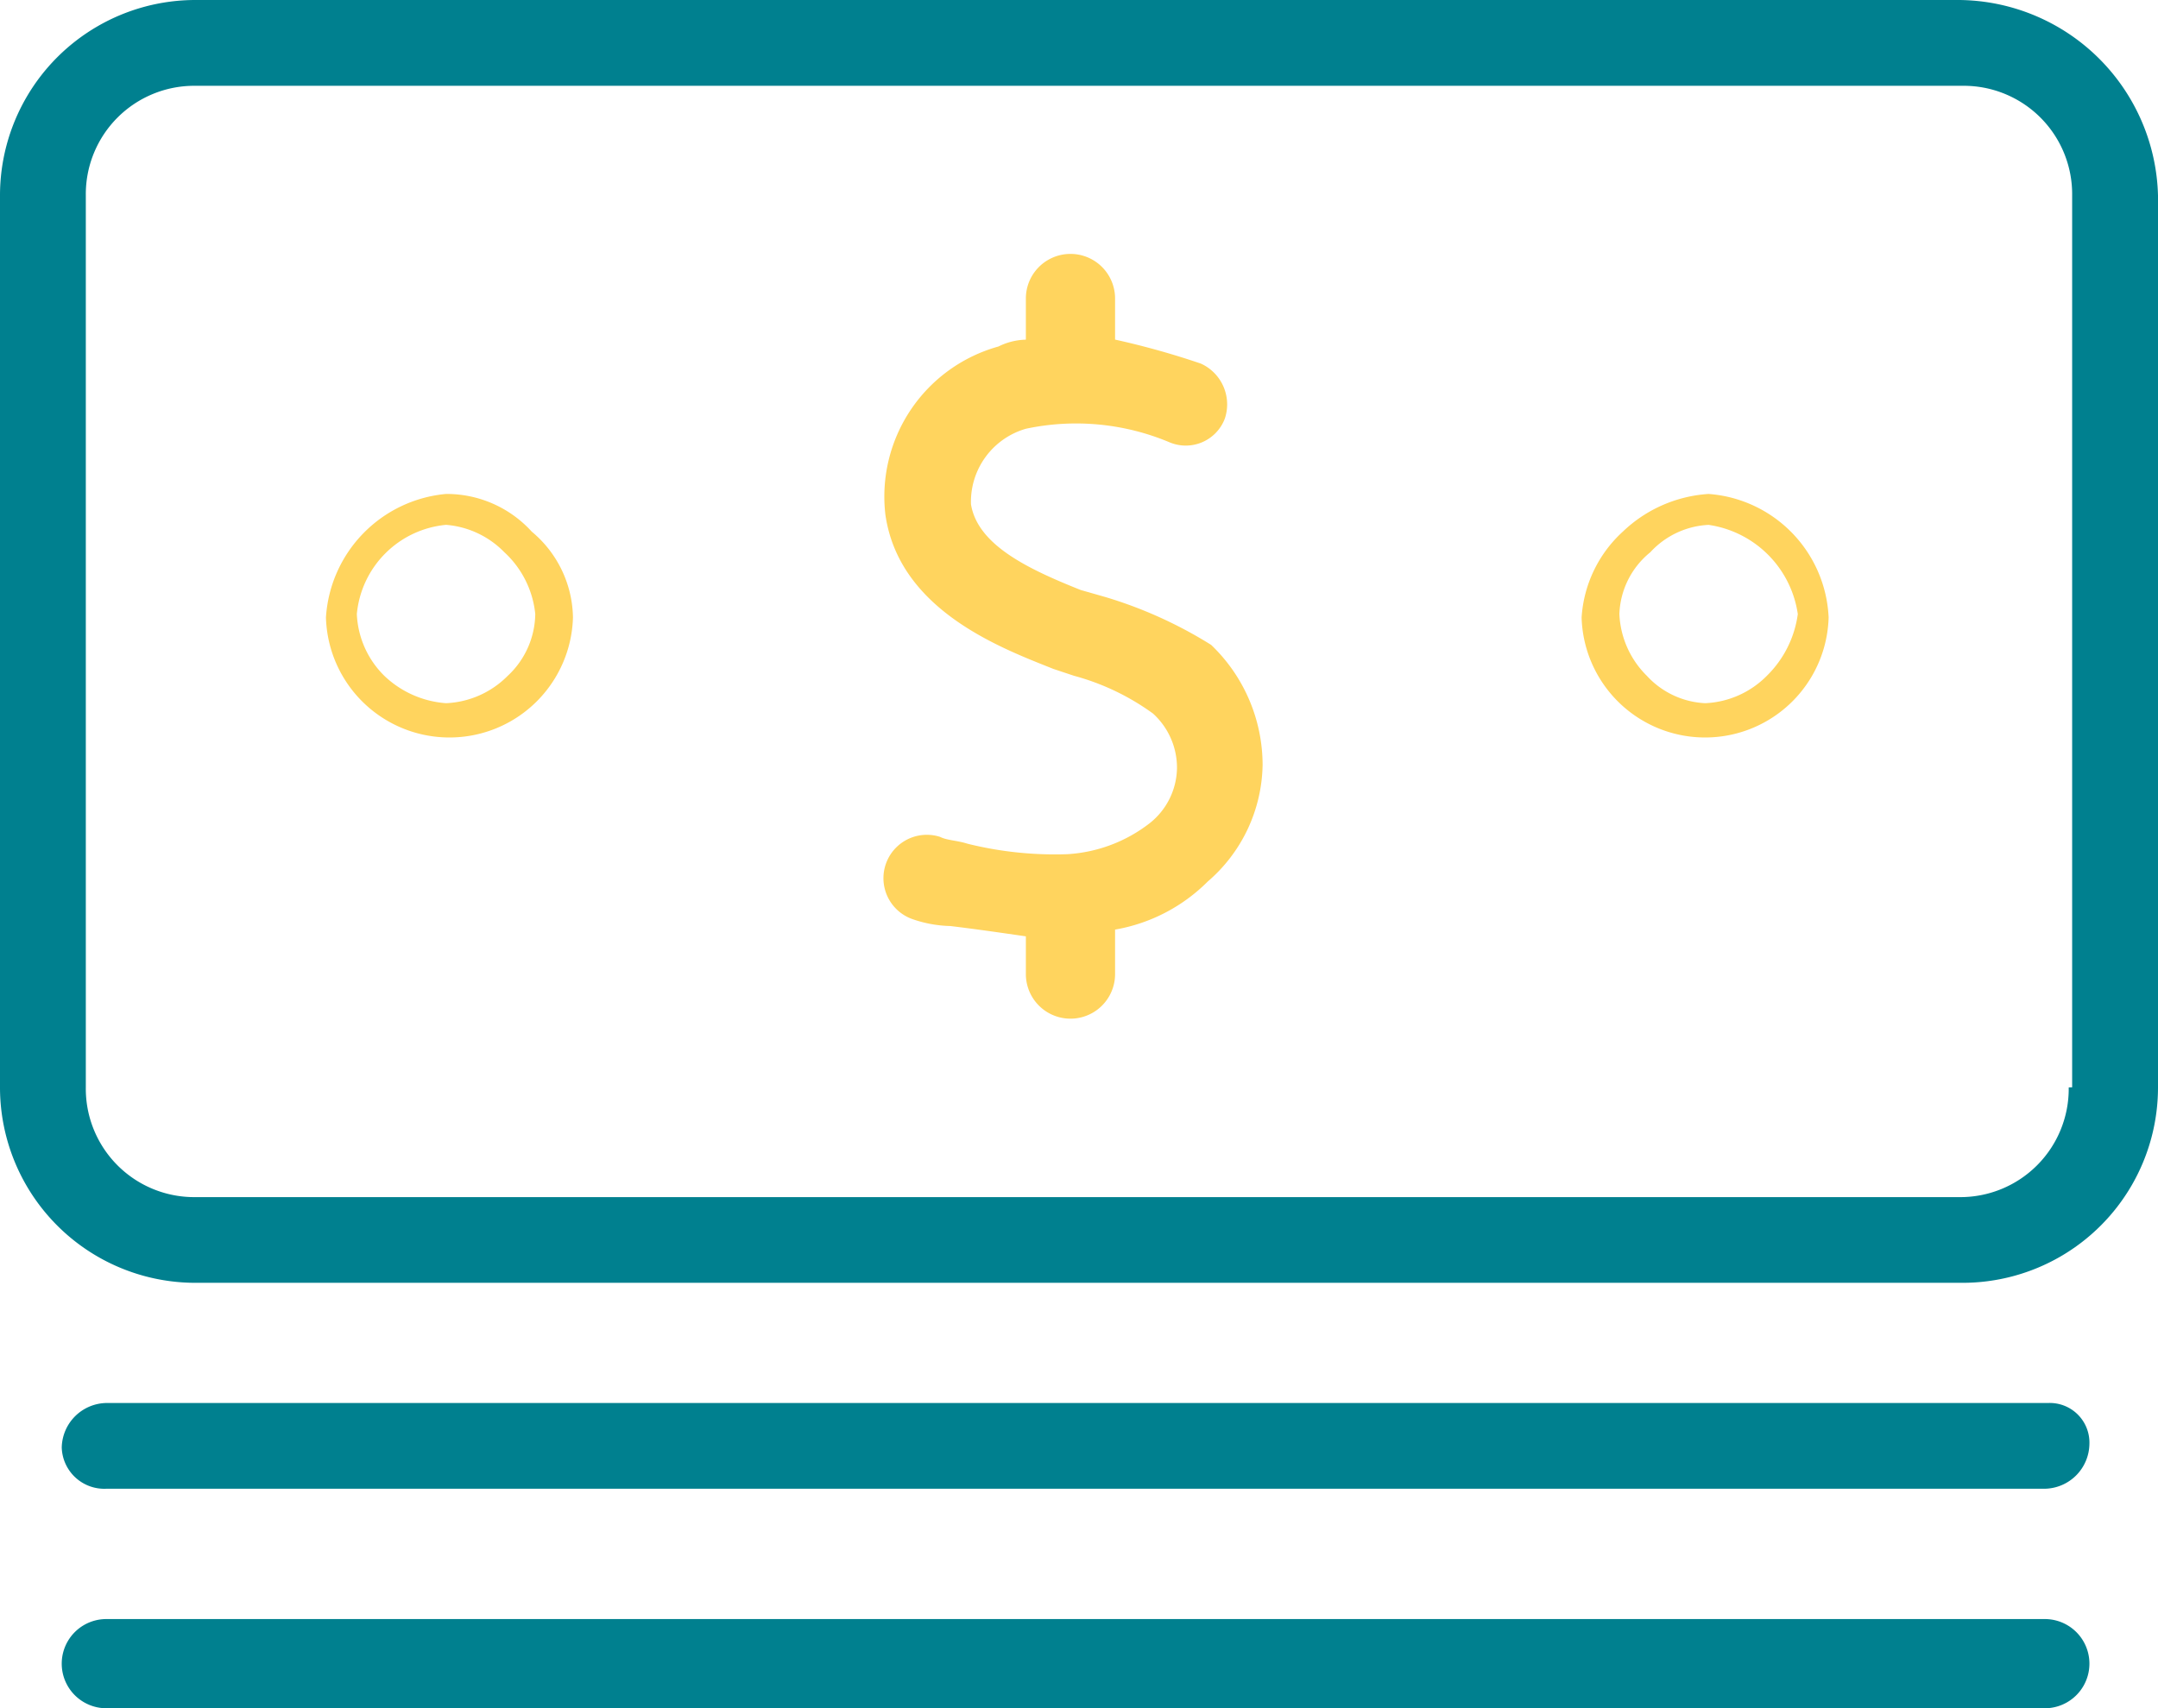 <svg xmlns="http://www.w3.org/2000/svg" width="64.902" height="51.385" viewBox="0 0 64.902 51.385">
  <g id="np_finance_1016300_000000" transform="translate(-0.938 -11.094)">
    <path id="Caminho_517" data-name="Caminho 517" d="M19.393,33.594a3.981,3.981,0,0,0-3.611,3.715,3.716,3.716,0,0,0,7.429,0,3.425,3.425,0,0,0-1.238-2.58A3.459,3.459,0,0,0,19.393,33.594Zm1.857,5.469a2.774,2.774,0,0,1-1.857.825,2.993,2.993,0,0,1-1.857-.825,2.774,2.774,0,0,1-.825-1.857,2.972,2.972,0,0,1,2.683-2.683,2.753,2.753,0,0,1,1.754.825,2.92,2.92,0,0,1,.929,1.857,2.584,2.584,0,0,1-.825,1.857Z" transform="translate(-5.041 -7.642)" fill="#ffd45e"/>
    <path id="Caminho_518" data-name="Caminho 518" d="M76.787,33.594a4.106,4.106,0,0,0-2.58,1.135,3.821,3.821,0,0,0-1.238,2.58,3.716,3.716,0,0,0,7.429,0A3.9,3.9,0,0,0,76.787,33.594Zm1.754,5.469a2.774,2.774,0,0,1-1.857.825,2.543,2.543,0,0,1-1.754-.825,2.774,2.774,0,0,1-.825-1.857,2.5,2.5,0,0,1,.929-1.857,2.543,2.543,0,0,1,1.754-.825,3.173,3.173,0,0,1,2.683,2.683A3.2,3.2,0,0,1,78.541,39.063Z" transform="translate(-24.464 -7.642)" fill="#ffd45e"/>
    <path id="Caminho_519" data-name="Caminho 519" d="M47.826,32.974l-.722-.206c-1.548-.619-3.1-1.341-3.3-2.58a2.286,2.286,0,0,1,1.651-2.27,7.251,7.251,0,0,1,4.334.413,1.256,1.256,0,0,0,1.651-.722,1.347,1.347,0,0,0-.722-1.651,24.1,24.1,0,0,0-2.58-.722V24a1.341,1.341,0,1,0-2.683,0v1.238a1.944,1.944,0,0,0-.825.206,4.685,4.685,0,0,0-3.4,5.056c.413,2.889,3.508,4.024,5.056,4.643l.619.206a7.255,7.255,0,0,1,2.373,1.135,2.2,2.2,0,0,1,.722,1.651,2.154,2.154,0,0,1-.825,1.651,4.468,4.468,0,0,1-2.476.929A10.9,10.9,0,0,1,43.7,40.4c-.31-.1-.619-.1-.825-.206a1.305,1.305,0,0,0-.825,2.476,3.71,3.71,0,0,0,1.135.206c.825.1,1.548.206,2.27.31v1.135a1.341,1.341,0,0,0,2.683,0V42.983a5.183,5.183,0,0,0,2.786-1.445,4.724,4.724,0,0,0,1.651-3.508,5.006,5.006,0,0,0-1.548-3.611,13.051,13.051,0,0,0-3.2-1.445Z" transform="translate(-13.664 -3.927)" fill="#ffd45e"/>
    <path id="Caminho_520" data-name="Caminho 520" d="M5.091,77.579h58.3a1.366,1.366,0,0,0,1.341-1.341A1.192,1.192,0,0,0,63.492,75H5.091a1.366,1.366,0,0,0-1.341,1.341,1.28,1.28,0,0,0,1.341,1.238Z" transform="translate(-0.955 -21.704)" fill="#00808f"/>
    <path id="Caminho_521" data-name="Caminho 521" d="M5.091,87.526h58.3a1.341,1.341,0,0,0,0-2.683H5.091a1.341,1.341,0,0,0,0,2.683Z" transform="translate(-0.955 -25.048)" fill="#00808f"/>
    <path id="Caminho_522" data-name="Caminho 522" d="M59.855,11.094H6.819A5.879,5.879,0,0,0,.938,16.975V43.8a5.879,5.879,0,0,0,5.881,5.881H59.958A5.879,5.879,0,0,0,65.84,43.8V16.975a6.036,6.036,0,0,0-5.985-5.881Zm3.3,32.709a3.26,3.26,0,0,1-3.3,3.3H6.819a3.26,3.26,0,0,1-3.3-3.3V16.975a3.26,3.26,0,0,1,3.3-3.3H59.958a3.26,3.26,0,0,1,3.3,3.3V43.8Z" fill="#00808f"/>
  </g>
</svg>
